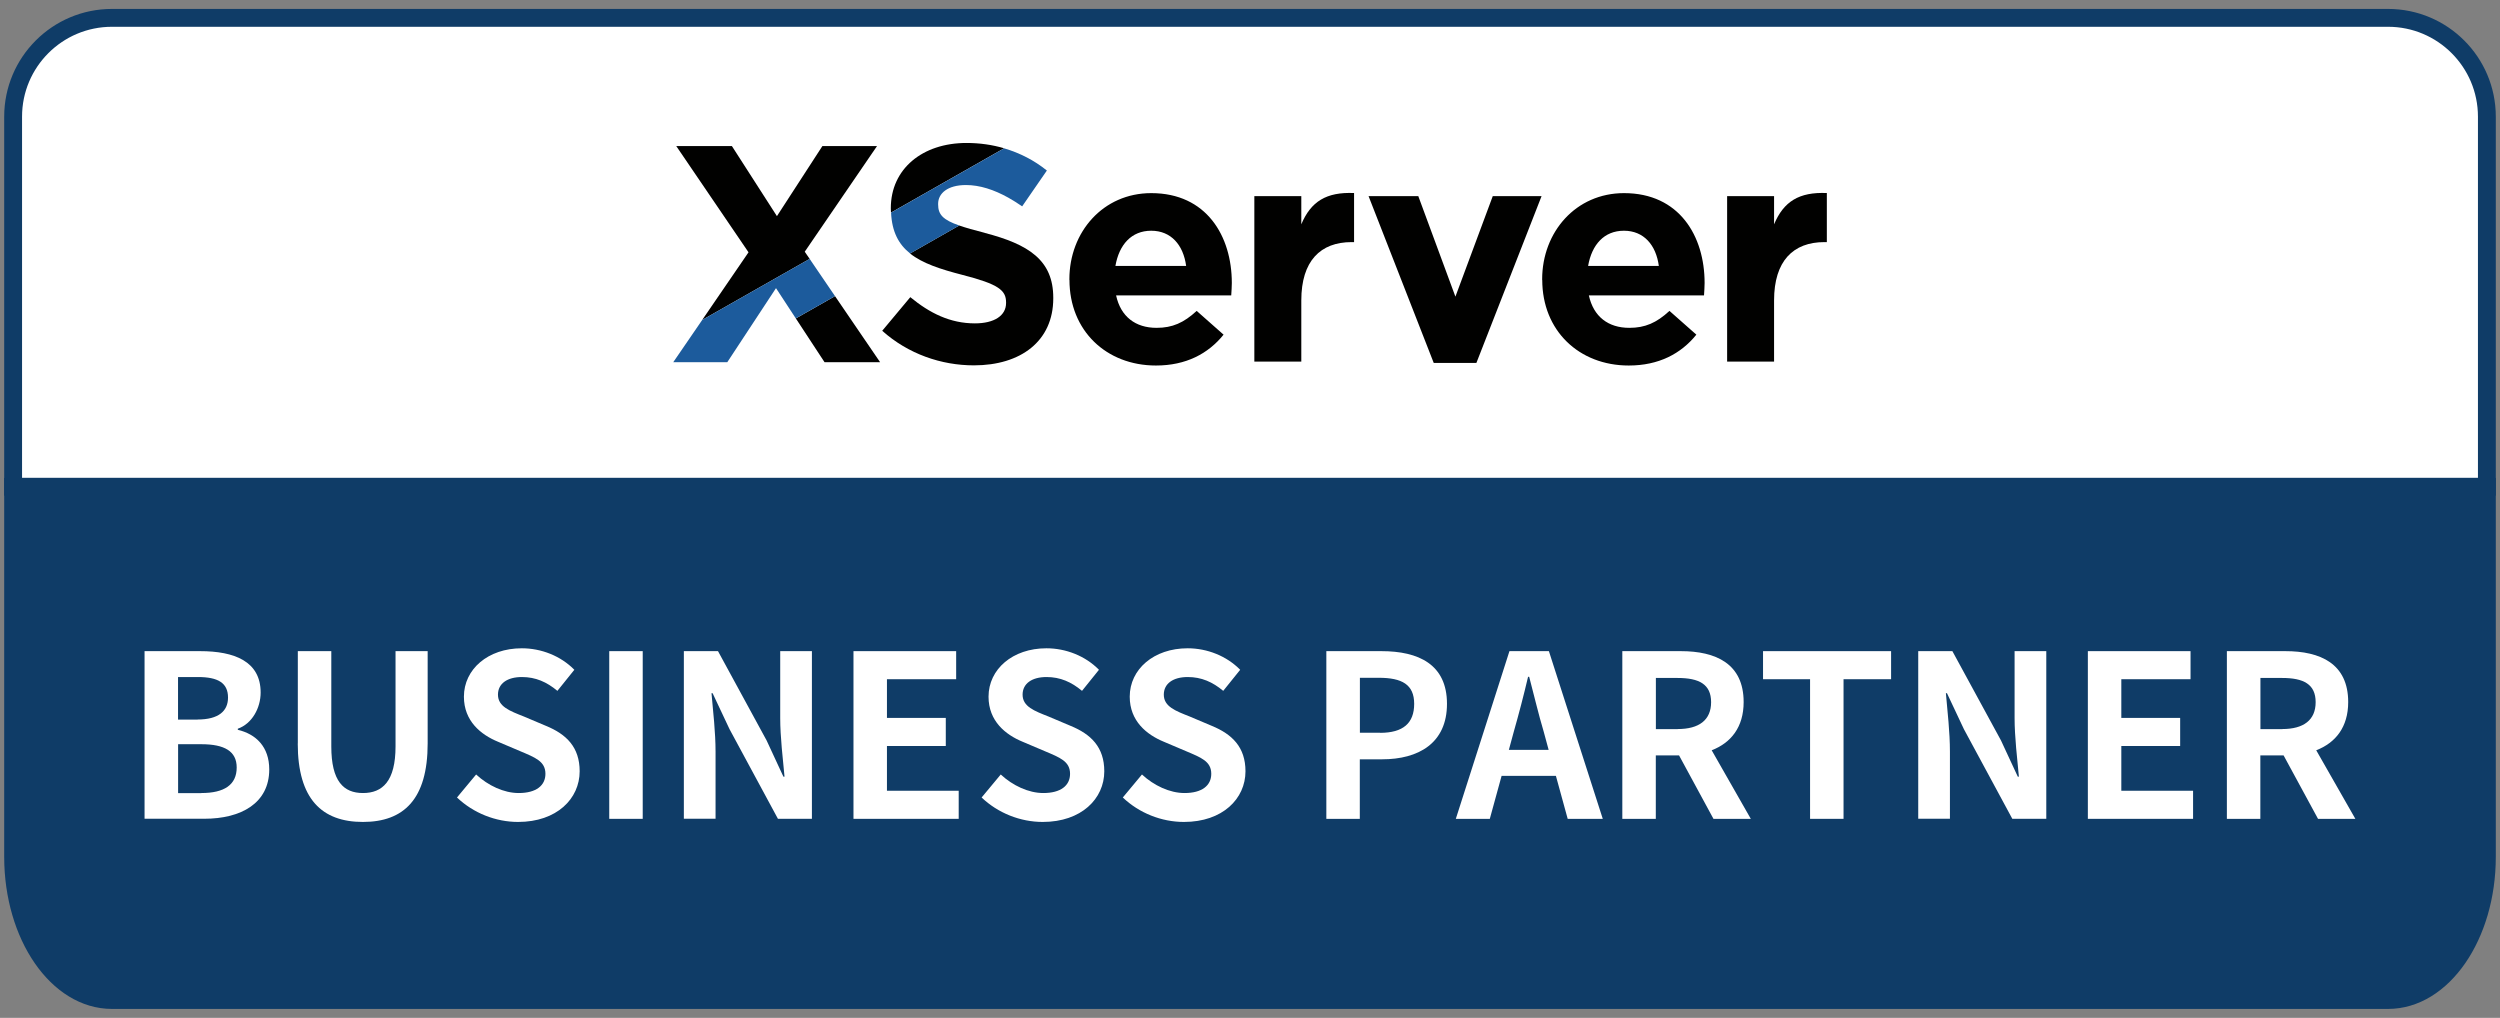 <svg width="140" height="57" viewBox="0 0 140 57" fill="none" xmlns="http://www.w3.org/2000/svg">
<rect x="0" y="0" width="140" height="57" fill="#808080" stroke="none"/>
<path d="M139.265 27.263V47.984C139.265 52.412 136.786 56 133.731 56H6.268C3.214 56 0.735 52.412 0.735 47.984V27.263H139.265Z" fill="#0F3C67" stroke="#0F3C67" stroke-miterlimit="10"/>
<path d="M133.731 1H6.268C3.214 1 0.735 3.479 0.735 6.533V27.258H139.265V6.533C139.265 3.479 136.786 1 133.731 1Z" fill="white" stroke="#0F3C67" stroke-miterlimit="10"/>
<path d="M8.095 36.464H11.202C13.128 36.464 14.596 37.036 14.596 38.782C14.596 39.646 14.115 40.529 13.317 40.808V40.869C14.332 41.11 15.078 41.818 15.078 43.088C15.078 44.976 13.506 45.85 11.443 45.85H8.095V36.46V36.464ZM11.06 40.293C12.25 40.293 12.769 39.812 12.769 39.066C12.769 38.244 12.212 37.914 11.084 37.914H9.97V40.298H11.06V40.293ZM11.277 44.41C12.557 44.41 13.255 43.952 13.255 42.979C13.255 42.068 12.571 41.676 11.277 41.676H9.974V44.414H11.277V44.41Z" fill="white"/>
<path d="M16.678 41.634V36.464H18.553V41.799C18.553 43.749 19.237 44.41 20.328 44.41C21.418 44.41 22.15 43.749 22.15 41.799V36.464H23.949V41.634C23.949 44.75 22.617 46.029 20.323 46.029C18.029 46.029 16.674 44.75 16.674 41.634H16.678Z" fill="white"/>
<path d="M25.587 44.665L26.663 43.371C27.334 43.994 28.221 44.41 29.047 44.41C30.025 44.41 30.544 43.99 30.544 43.333C30.544 42.635 29.973 42.422 29.137 42.068L27.881 41.535C26.932 41.143 25.979 40.383 25.979 39.014C25.979 37.479 27.324 36.304 29.222 36.304C30.313 36.304 31.403 36.733 32.163 37.508L31.214 38.688C30.619 38.192 29.996 37.914 29.227 37.914C28.405 37.914 27.886 38.282 27.886 38.9C27.886 39.571 28.547 39.812 29.345 40.128L30.572 40.647C31.715 41.115 32.461 41.837 32.461 43.192C32.461 44.726 31.181 46.029 29.014 46.029C27.759 46.029 26.508 45.533 25.592 44.66L25.587 44.665Z" fill="white"/>
<path d="M34.118 36.464H35.992V45.855H34.118V36.464Z" fill="white"/>
<path d="M38.296 36.464H40.208L42.932 41.469L43.871 43.494H43.933C43.843 42.517 43.692 41.275 43.692 40.213V36.464H45.467V45.854H43.565L40.855 40.836L39.906 38.82H39.844C39.934 39.835 40.071 41.011 40.071 42.087V45.85H38.296V36.46V36.464Z" fill="white"/>
<path d="M47.79 36.464H53.545V38.036H49.669V40.203H52.964V41.776H49.669V44.282H53.687V45.855H47.795V36.464H47.79Z" fill="white"/>
<path d="M54.966 44.665L56.042 43.371C56.713 43.994 57.6 44.41 58.426 44.41C59.404 44.41 59.923 43.99 59.923 43.333C59.923 42.635 59.352 42.422 58.516 42.068L57.26 41.535C56.311 41.143 55.358 40.383 55.358 39.014C55.358 37.479 56.703 36.304 58.601 36.304C59.692 36.304 60.782 36.733 61.542 37.508L60.593 38.688C59.998 38.192 59.375 37.914 58.606 37.914C57.784 37.914 57.265 38.282 57.265 38.9C57.265 39.571 57.926 39.812 58.724 40.128L59.951 40.647C61.094 41.115 61.84 41.837 61.84 43.192C61.84 44.726 60.56 46.029 58.393 46.029C57.138 46.029 55.886 45.533 54.971 44.66L54.966 44.665Z" fill="white"/>
<path d="M62.873 44.665L63.95 43.371C64.62 43.994 65.508 44.41 66.334 44.41C67.311 44.41 67.831 43.99 67.831 43.333C67.831 42.635 67.259 42.422 66.424 42.068L65.168 41.535C64.219 41.143 63.265 40.383 63.265 39.014C63.265 37.479 64.611 36.304 66.509 36.304C67.599 36.304 68.69 36.733 69.45 37.508L68.501 38.688C67.906 38.192 67.283 37.914 66.513 37.914C65.692 37.914 65.173 38.282 65.173 38.9C65.173 39.571 65.834 39.812 66.632 40.128L67.859 40.647C68.997 41.115 69.747 41.837 69.747 43.192C69.747 44.726 68.468 46.029 66.301 46.029C65.045 46.029 63.794 45.533 62.878 44.66L62.873 44.665Z" fill="white"/>
<path d="M74.28 36.464H77.358C79.435 36.464 81.031 37.201 81.031 39.415C81.031 41.629 79.421 42.521 77.405 42.521H76.149V45.855H74.275V36.464H74.28ZM77.282 41.039C78.576 41.039 79.194 40.496 79.194 39.415C79.194 38.334 78.51 37.956 77.216 37.956H76.154V41.034H77.282V41.039Z" fill="white"/>
<path d="M84.534 36.464H86.738L89.755 45.855H87.791L87.13 43.447H84.09L83.429 45.855H81.526L84.529 36.464H84.534ZM84.496 41.993H86.724L86.446 40.968C86.153 39.991 85.903 38.915 85.634 37.9H85.572C85.332 38.924 85.053 39.991 84.774 40.968L84.496 41.993Z" fill="white"/>
<path d="M90.855 36.464H94.122C96.086 36.464 97.644 37.163 97.644 39.316C97.644 40.723 96.936 41.596 95.855 42.016L98.045 45.855H95.954L94.028 42.304H92.725V45.855H90.85V36.464H90.855ZM93.947 40.827C95.151 40.827 95.822 40.321 95.822 39.321C95.822 38.32 95.151 37.966 93.947 37.966H92.729V40.831H93.947V40.827Z" fill="white"/>
<path d="M101.364 38.036H98.73V36.464H105.901V38.036H103.238V45.855H101.364V38.036Z" fill="white"/>
<path d="M107.421 36.464H109.333L112.057 41.469L112.997 43.494H113.058C112.968 42.517 112.817 41.275 112.817 40.213V36.464H114.592V45.854H112.69L109.98 40.836L109.031 38.82H108.97C109.059 39.835 109.196 41.011 109.196 42.087V45.85H107.421V36.46V36.464Z" fill="white"/>
<path d="M116.915 36.464H122.67V38.036H118.794V40.203H122.089V41.776H118.794V44.282H122.812V45.855H116.92V36.464H116.915Z" fill="white"/>
<path d="M124.71 36.464H127.977C129.941 36.464 131.499 37.163 131.499 39.316C131.499 40.723 130.79 41.596 129.709 42.016L131.9 45.855H129.809L127.882 42.304H126.579V45.855H124.705V36.464H124.71ZM127.802 40.827C129.006 40.827 129.676 40.321 129.676 39.321C129.676 38.32 129.006 37.966 127.802 37.966H126.584V40.831H127.802V40.827Z" fill="white"/>
<path d="M59.885 15.673V15.64C59.885 12.996 61.769 10.815 64.469 10.815C67.566 10.815 68.982 13.218 68.982 15.848C68.982 16.055 68.964 16.296 68.949 16.541H62.501C62.76 17.736 63.591 18.359 64.767 18.359C65.649 18.359 66.287 18.081 67.014 17.41L68.52 18.741C67.656 19.813 66.409 20.469 64.734 20.469C61.948 20.469 59.89 18.515 59.89 15.678L59.885 15.673ZM66.424 14.894C66.268 13.718 65.579 12.921 64.469 12.921C63.36 12.921 62.67 13.7 62.463 14.894H66.424Z" fill="#010100"/>
<path d="M70.243 10.985H72.873V12.562C73.411 11.282 74.275 10.744 75.828 10.81V13.558H75.691C73.944 13.558 72.873 14.611 72.873 16.825V20.248H70.243V10.976V10.985Z" fill="#010100"/>
<path d="M76.64 10.985H79.425L81.503 16.612L83.594 10.985H86.327L82.678 20.323H80.289L76.64 10.985Z" fill="#010100"/>
<path d="M86.361 15.673V15.64C86.361 12.996 88.245 10.815 90.945 10.815C94.042 10.815 95.458 13.218 95.458 15.848C95.458 16.055 95.439 16.296 95.425 16.541H88.976C89.236 17.736 90.067 18.359 91.242 18.359C92.125 18.359 92.763 18.081 93.49 17.41L94.996 18.741C94.132 19.813 92.885 20.469 91.209 20.469C88.424 20.469 86.366 18.515 86.366 15.678L86.361 15.673ZM92.895 14.894C92.739 13.718 92.05 12.921 90.94 12.921C89.831 12.921 89.141 13.7 88.934 14.894H92.895Z" fill="#010100"/>
<path d="M96.719 10.985H99.348V12.562C99.886 11.282 100.75 10.744 102.303 10.81V13.558H102.167C100.42 13.558 99.348 14.611 99.348 16.825V20.248H96.719V10.976V10.985Z" fill="#010100"/>
<path d="M54.126 8.006C51.652 8.006 49.886 9.46 49.886 11.655V11.688C49.886 11.764 49.891 11.83 49.895 11.905L56.231 8.303C55.575 8.11 54.871 8.006 54.121 8.006H54.126Z" fill="#010100"/>
<path d="M55.145 13.039C54.546 12.888 54.083 12.755 53.715 12.628L50.962 14.195C51.661 14.752 52.672 15.078 53.899 15.395C55.924 15.914 56.34 16.258 56.34 16.933V16.967C56.34 17.675 55.684 18.109 54.593 18.109C53.21 18.109 52.067 17.538 50.977 16.641L49.404 18.524C50.859 19.823 52.709 20.46 54.541 20.46C57.152 20.46 58.983 19.11 58.983 16.707V16.674C58.983 14.564 57.6 13.681 55.145 13.043V13.039Z" fill="#010100"/>
<path d="M46.175 20.285H49.287L46.761 16.584L44.566 17.831L46.175 20.285Z" fill="#010100"/>
<path d="M45.066 14.096L49.112 8.181H46.053L43.508 12.104L40.987 8.181H37.871L41.917 14.129L39.325 17.915L45.34 14.497L45.066 14.096Z" fill="#010100"/>
<path d="M56.236 8.303L49.9 11.906C49.947 12.973 50.32 13.681 50.967 14.195L53.719 12.628C52.804 12.312 52.535 12.014 52.535 11.448V11.415C52.535 10.825 53.073 10.362 54.092 10.362C54.867 10.362 55.66 10.621 56.467 11.07C56.722 11.212 56.982 11.377 57.241 11.556L58.289 10.036L58.625 9.55C57.921 8.983 57.119 8.568 56.236 8.308V8.303Z" fill="#1C5B9C"/>
<path d="M45.34 14.497L39.325 17.916L37.701 20.285H40.727L43.456 16.136L44.565 17.831L46.761 16.584L45.34 14.497Z" fill="#1C5B9C"/>
</svg>
